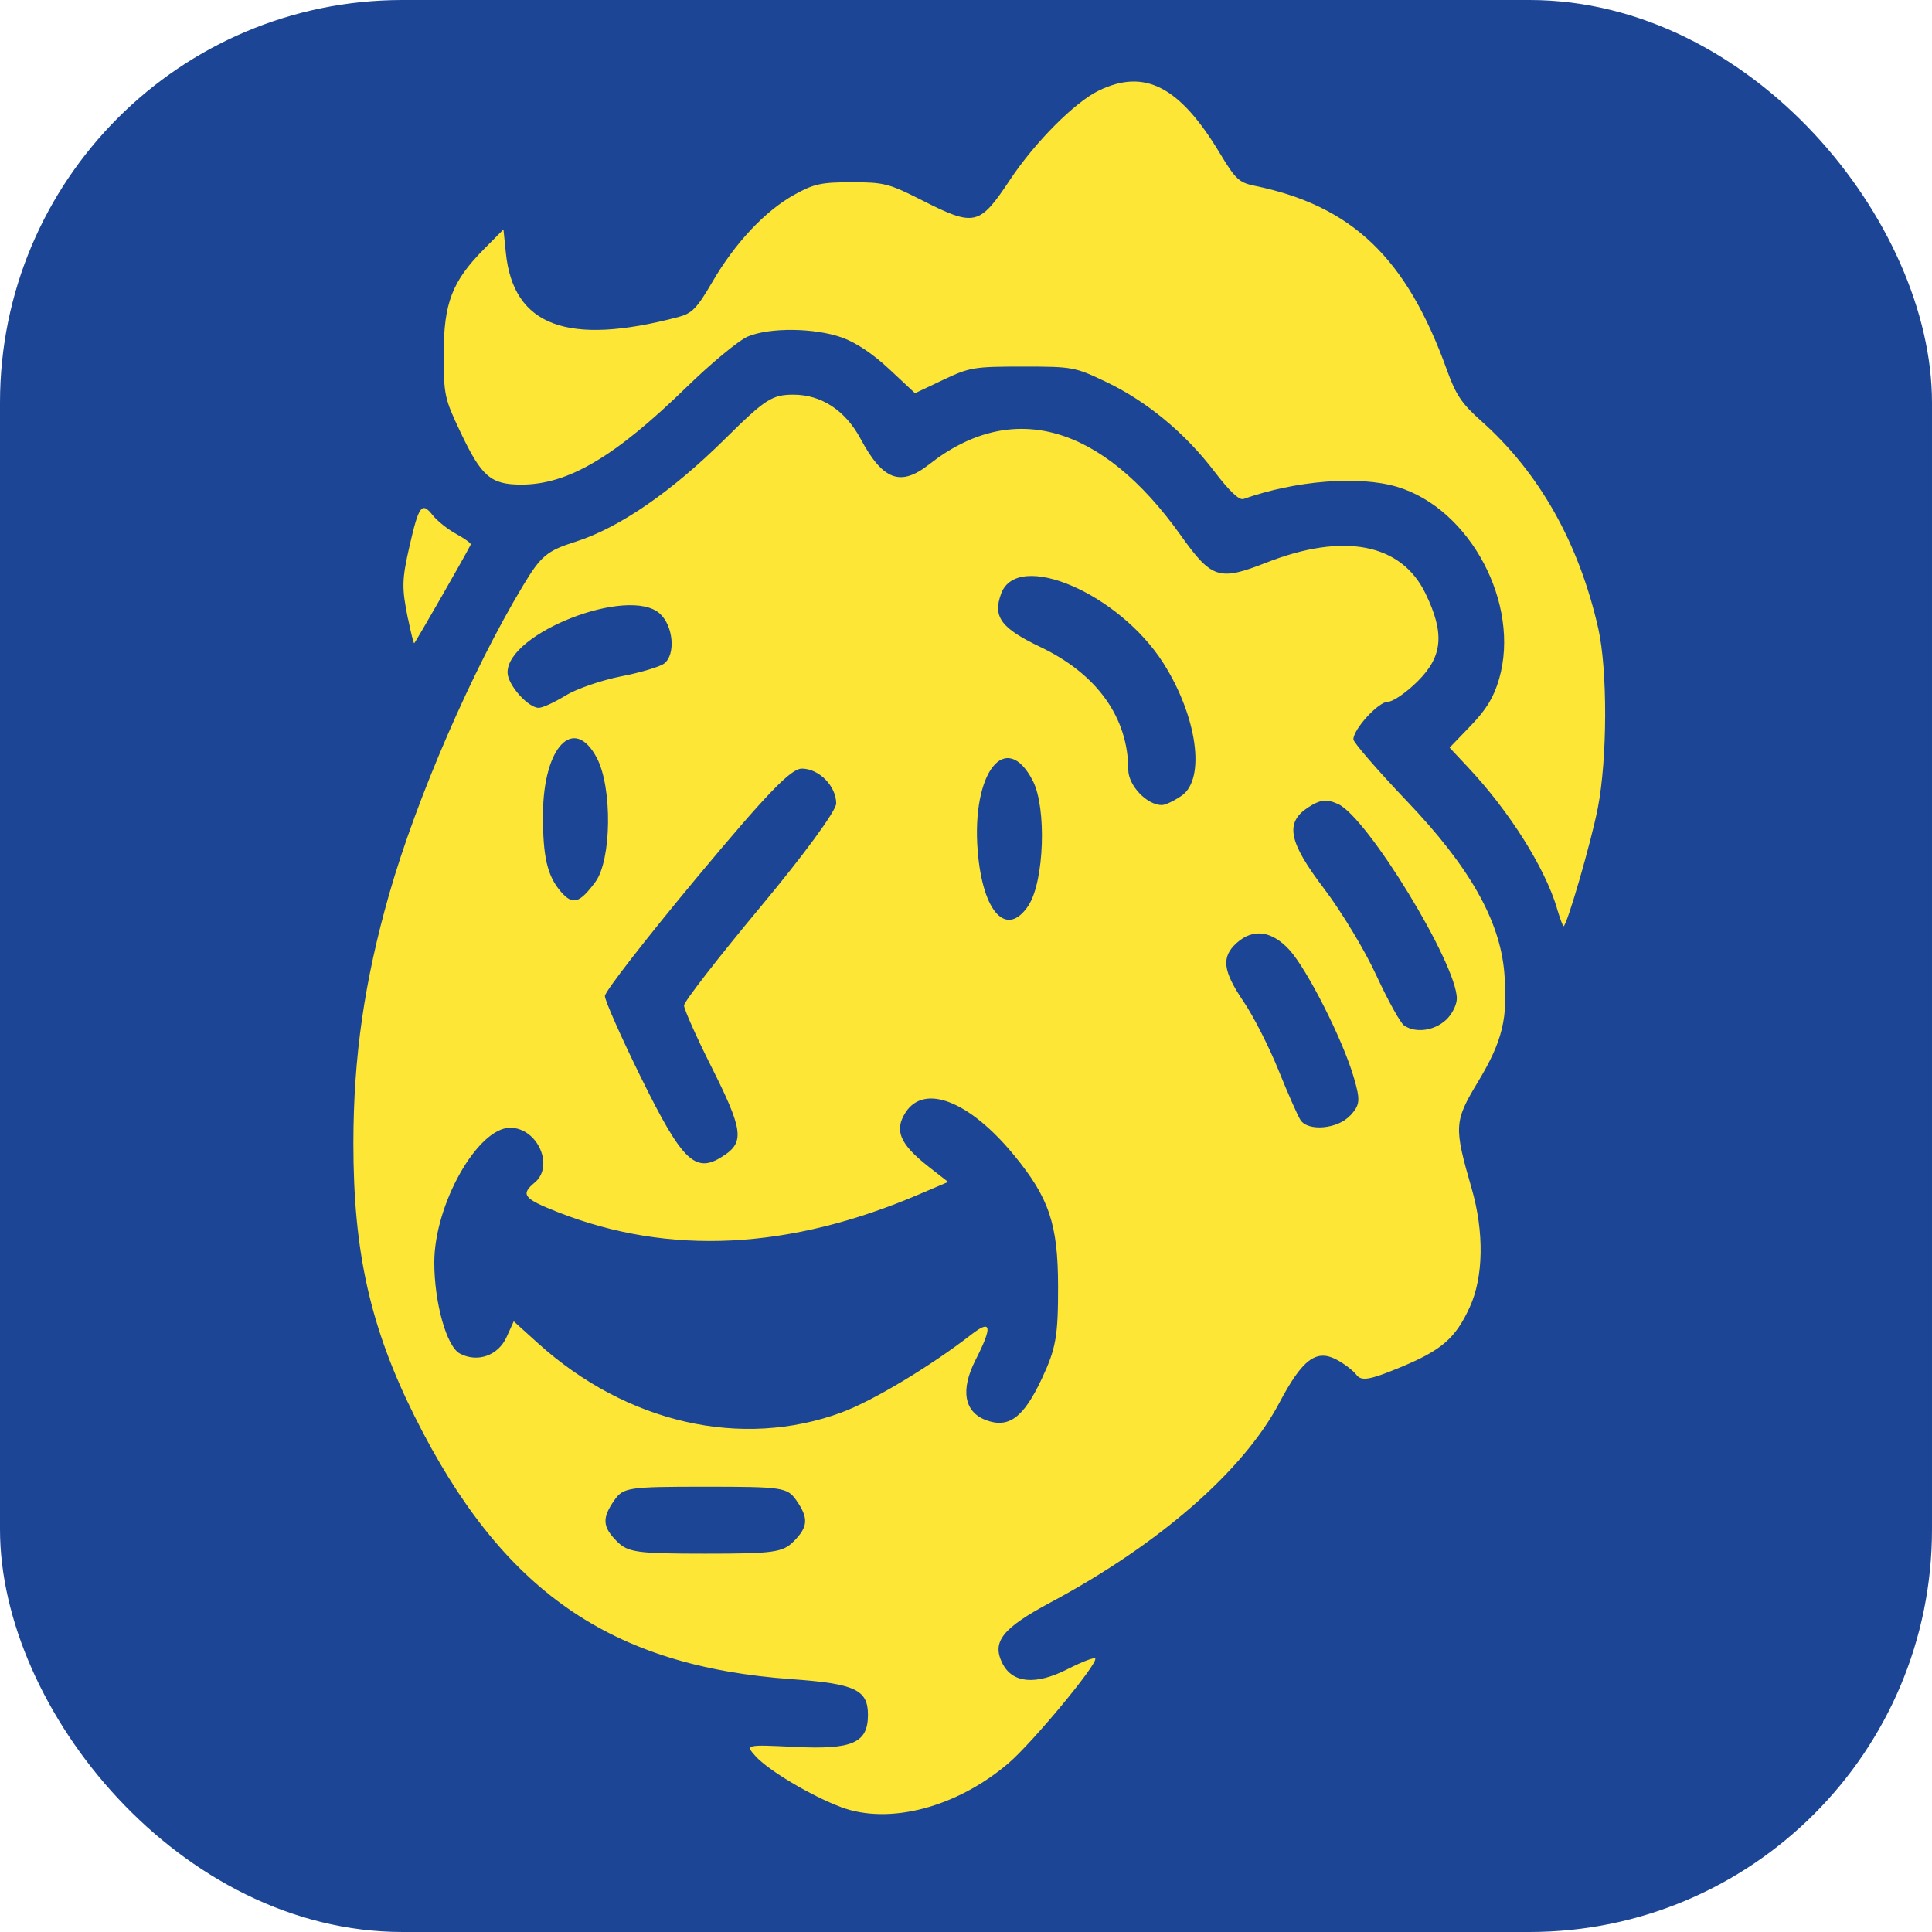 <svg version="1.1" viewBox="0 0 18.435 18.435" xmlns="http://www.w3.org/2000/svg">
 <rect width="18.435" height="18.435" rx="3.841" ry="3.841" fill="#1d4596" style="paint-order:markers fill stroke"/>
 <g transform="matrix(.31 0 0 .31 9.217 9.217)" fill="#1d4596">
  <g transform="translate(-12,-4.5)">
   <ellipse rx="1" ry="2.5" fill="#1d4596"/>
  </g>
  <g transform="translate(1.33 -3.952)">
   <ellipse rx="1" ry="2.5" fill="#1d4596"/>
  </g>
  <path d="m-10.769 0.36 5-6c0.354-0.423 0.982-0.482 1.409-0.128 0.424 0.354 0.481 0.984 0.128 1.408l-4.582 5.498 1.708 3.415c0.247 0.494 0.047 1.095-0.447 1.342-0.143 0.071-0.296 0.105-0.446 0.105-0.367 0-0.72-0.202-0.896-0.553l-2-4c-0.177-0.355-0.127-0.782 0.126-1.087zm12.626 13.155c-0.187 0.312-0.518 0.485-0.858 0.485-0.175 0-0.353-0.046-0.514-0.143-0.474-0.284-0.627-0.898-0.343-1.372 0.416-0.693 0.641-1.333 0.742-1.926-2.446 2.413-4.987 3.641-7.576 3.641-0.229 0-0.458-0.01-0.688-0.029-2.904-0.242-5.2-1.969-6.666-3.45 0.147 0.514-0.131 1.059-0.642 1.227-0.104 0.034-0.21 0.05-0.313 0.05-0.418 0-0.808-0.263-0.946-0.682-0.049-0.146-1.168-3.614 1.241-6.023 0.391-0.391 1.023-0.391 1.414 0s0.391 1.023 0 1.414c-0.125 0.124-0.212 0.262-0.307 0.397 0.05 0.022 0.105 0.03 0.152 0.062 0.225 0.148 5.216 3.268 12.93-0.515-0.456-0.446-0.873-0.718-1-0.795-0.471-0.287-0.621-0.901-0.336-1.372 0.284-0.473 0.896-0.625 1.368-0.341 2.025 1.215 5.123 4.738 2.342 9.372zm-1.914-4.858c-3 1.401-5.649 1.87-7.832 1.87-1.621 0-2.972-0.256-4.037-0.568 1.201 1.049 2.822 2.065 4.723 2.22 2.37 0.198 4.769-1.001 7.146-3.522zm-5.943 7.343h-4c-0.553 0-1 0.448-1 1s0.447 1 1 1h4c0.553 0 1-0.448 1-1s-0.447-1-1-1zm-6.996-24.009c0.248 0 0.497-0.091 0.691-0.272 0.032-0.03 0.786-0.719 2.305-0.719 0.553 0 1-0.448 1-1s-0.447-1-1-1c-2.347 0-3.575 1.161-3.707 1.293-0.386 0.386-0.385 1.004-6e-3 1.396 0.195 0.201 0.455 0.302 0.717 0.302zm15.238-3.961c-0.533-0.13-1.073 0.19-1.209 0.724s0.188 1.077 0.72 1.215c0.133 0.034 3.247 0.881 3.247 4.031 0 0.552 0.447 1 1 1s1-0.448 1-1c0-3.782-3.112-5.559-4.758-5.97zm14.907 17.11c0.481 1.218 1.36 4.108 0.044 6.527-1.019 1.873-3.065 2.992-6.083 3.327-0.01 1e-3 -0.02 1e-3 -0.03 2e-3 -0.871 1.378-2.035 2.569-3.237 3.556-2.879 6.064-6.156 9.277-9.745 9.543-0.163 0.012-0.324 0.018-0.484 0.018-4.356 0-7.318-4.365-7.446-4.557-0.095-0.143-0.135-0.3-0.15-0.46-5.491-1.842-7.632-6.086-8.913-8.648-3.849-7.699-1.501-16.408 0.925-22.045-0.761-0.961-2.737-4.169 0.112-8.917 0.013-0.021 0.034-0.033 0.048-0.053-0.553-1.646-0.567-3.194-0.016-4.616 1.32-3.411 5.354-4.716 5.524-4.77 0.405-0.127 0.846 0.015 1.1 0.353 0.255 0.339 0.268 0.802 0.034 1.155-0.683 1.028-1.147 2.39-0.923 2.697 0.087 0.117 0.707 0.326 2.392-0.098 0.531-1.011 2.023-3.404 4.559-4.157 1.536-0.456 3.149-0.24 4.809 0.642 0.961-1.428 3.063-4.041 5.61-3.95 1.678 0.036 3.142 1.17 4.355 3.371 1.535 0.236 5.42 1.42 7.235 7.356 1.663 1.392 9.453 8.99 0.987 23.1-0.133 0.222-0.339 0.374-0.569 0.443-0.042 0.06-0.093 0.12-0.138 0.181zm-32.285-20.643c0.267 0.458 0.678 0.718 1.222 0.772 0.75 0.075 2.838-0.163 6.164-3.931 0.69-0.782 1.97-1.118 3.269-0.853 1.193 0.242 2.188 0.944 2.854 1.984 0.91-0.563 2.335-1.17 4.059-0.976 2.166 0.247 4.162 1.676 5.94 4.25 1.115-0.435 3.161-1.027 4.959-0.444 1.139 0.369 2.001 1.126 2.563 2.252 0.76 1.521 0.872 2.886 0.333 4.059-0.341 0.741-0.892 1.268-1.428 1.633 1.205 1.163 2.968 3.207 3.604 5.694 4.214-10.828-2.648-15.885-2.98-16.121-0.186-0.132-0.323-0.324-0.386-0.542-1.75-6.128-5.871-6.271-6.046-6.274-0.372-7e-3 -0.719-0.22-0.886-0.553-0.622-1.245-1.625-2.733-2.87-2.76h-0.037c-1.806 0-3.773 2.808-4.324 3.799-0.136 0.244-0.367 0.42-0.639 0.486-0.268 0.066-0.557 0.016-0.79-0.14-1.454-0.97-2.808-1.279-4.015-0.919-2.251 0.669-3.5 3.454-3.512 3.481-0.118 0.276-0.354 0.485-0.645 0.567-0.938 0.269-3.798 1.086-4.979-0.531-0.471-0.645-0.501-1.454-0.341-2.236-0.771 0.568-1.529 1.345-1.918 2.353-0.54 1.409-0.262 3.074 0.829 4.95zm-1.819 5.716c0.74-1.49 1.4-2.615 1.784-3.236-0.636-0.265-1.169-0.704-1.563-1.299-0.881 2.045-0.619 3.589-0.221 4.535zm32.059 15.232c-0.017-0.033-0.015-0.07-0.028-0.104-0.032-0.088-0.064-0.175-0.071-0.268-4e-3 -0.05 0.011-0.098 0.015-0.147 6e-3 -0.079 6e-3 -0.158 0.031-0.234 0.019-0.058 0.057-0.106 0.086-0.159 0.031-0.058 0.05-0.12 0.094-0.173 1.1-1.32 1.551-2.683 1.377-4.166-0.409-3.508-4.171-6.365-4.208-6.394-0.309-0.231-0.457-0.62-0.381-0.998s0.363-0.679 0.738-0.772c6e-3 -1e-3 1.237-0.335 1.657-1.263 0.268-0.593 0.164-1.373-0.31-2.319-0.317-0.636-0.771-1.042-1.386-1.243-1.478-0.48-3.575 0.33-4.259 0.683-0.463 0.24-1.032 0.083-1.309-0.358-1.55-2.479-3.208-3.841-4.927-4.046-1.996-0.238-3.508 1.212-3.522 1.227-0.246 0.241-0.6 0.341-0.937 0.259-0.335-0.081-0.606-0.327-0.715-0.654-0.46-1.38-1.408-1.765-1.932-1.872-0.708-0.142-1.241 0.07-1.37 0.217-2.889 3.273-5.176 4.35-6.786 4.57-0.027 0.111-0.065 0.222-0.132 0.323-0.097 0.146-9.604 14.667-3.938 25.999 2.14 4.274 4.913 8.447 13.109 8.447 0.553 0 1 0.448 1 1s-0.447 1-1 1c-1.097 0-2.097-0.085-3.036-0.22 1.094 1.106 2.889 2.473 4.995 2.319 2.132-0.162 4.273-1.917 6.288-5.113-1.028 0.573-1.761 0.893-1.853 0.933-0.128 0.055-0.262 0.081-0.393 0.081-0.388 0-0.757-0.227-0.92-0.605-0.218-0.507 0.018-1.095 0.524-1.313 0.066-0.028 6.646-2.903 8.466-7.453 0.205-0.513 0.791-0.761 1.3-0.557 0.333 0.134 0.538 0.431 0.597 0.76 1.721-0.357 2.889-1.062 3.465-2.113 1.183-2.165-0.313-5.243-0.329-5.274zm-3.397-10.152c-0.39-0.39-1.021-0.39-1.412-1e-3 -0.391 0.39-0.392 1.022-3e-3 1.414 0.018 0.019 1.852 1.887 2.76 4.611 0.139 0.418 0.529 0.683 0.948 0.683 0.104 0 0.211-0.017 0.316-0.052 0.523-0.175 0.807-0.741 0.632-1.265-1.061-3.186-3.152-5.302-3.241-5.39zm-2 4c-0.386-0.386-1.007-0.385-1.398-5e-3 -0.393 0.38-0.401 1.011-0.026 1.409 9e-3 9e-3 0.88 0.953 1.77 3.62 0.138 0.418 0.528 0.683 0.947 0.683 0.104 0 0.211-0.017 0.316-0.052 0.523-0.175 0.807-0.741 0.632-1.265-1.044-3.133-2.122-4.271-2.241-4.39z" stroke-linecap="round"/>
 </g>
 <g fill="#fde635">
  <path d="m8.027 17.244c-0.286-0.107-0.694-0.35-0.818-0.487-0.099-0.11-0.092-0.111 0.377-0.088 0.548 0.027 0.696-0.038 0.696-0.306 0-0.239-0.123-0.297-0.722-0.34-1.738-0.123-2.771-0.842-3.603-2.507-0.424-0.849-0.586-1.571-0.585-2.611 8.36e-4 -0.819 0.105-1.543 0.341-2.371 0.261-0.915 0.791-2.138 1.277-2.945 0.172-0.286 0.228-0.333 0.502-0.42 0.417-0.133 0.916-0.476 1.427-0.982 0.382-0.378 0.448-0.421 0.652-0.421 0.266 0 0.495 0.15 0.64 0.42 0.213 0.398 0.381 0.46 0.655 0.245 0.791-0.622 1.645-0.382 2.399 0.675 0.298 0.418 0.366 0.44 0.819 0.262 0.738-0.289 1.287-0.183 1.518 0.295 0.184 0.38 0.165 0.599-0.073 0.836-0.109 0.109-0.237 0.197-0.286 0.197-0.09 0-0.329 0.261-0.329 0.359 0 0.029 0.232 0.297 0.515 0.594 0.594 0.623 0.883 1.134 0.925 1.632 0.036 0.437-0.016 0.652-0.255 1.048-0.224 0.372-0.227 0.422-0.057 1.01 0.121 0.418 0.114 0.847-0.018 1.134-0.138 0.301-0.27 0.414-0.684 0.583-0.273 0.112-0.35 0.124-0.397 0.063-0.032-0.042-0.117-0.107-0.189-0.145-0.195-0.104-0.328-0.003-0.548 0.414-0.342 0.646-1.145 1.347-2.178 1.9-0.464 0.248-0.566 0.377-0.464 0.582 0.095 0.192 0.318 0.212 0.622 0.057 0.133-0.068 0.252-0.114 0.264-0.102 0.037 0.037-0.594 0.8-0.828 1-0.493 0.421-1.136 0.59-1.595 0.419zm-0.455-2.535c0.14-0.14 0.145-0.223 0.026-0.394-0.086-0.122-0.13-0.129-0.868-0.129-0.737 0-0.782 0.007-0.868 0.129-0.119 0.171-0.114 0.254 0.026 0.394 0.104 0.104 0.194 0.116 0.842 0.116 0.648 0 0.738-0.012 0.842-0.116zm0.464-1.234c0.295-0.109 0.848-0.442 1.234-0.742 0.191-0.148 0.202-0.077 0.039 0.243-0.146 0.286-0.11 0.495 0.097 0.574 0.219 0.083 0.361-0.022 0.537-0.399 0.133-0.284 0.154-0.404 0.153-0.88-7.92e-4 -0.589-0.086-0.842-0.42-1.248-0.423-0.515-0.854-0.686-1.034-0.41-0.112 0.172-0.057 0.303 0.218 0.519l0.187 0.146-0.272 0.116c-1.244 0.533-2.391 0.59-3.455 0.171-0.325-0.128-0.355-0.167-0.218-0.281 0.19-0.158 0.026-0.523-0.234-0.523-0.311 0-0.724 0.733-0.724 1.285 0 0.384 0.117 0.801 0.243 0.869 0.168 0.09 0.365 0.021 0.446-0.155l0.069-0.152 0.229 0.207c0.848 0.766 1.945 1.016 2.904 0.661zm-1.116-2.457c0.183-0.128 0.164-0.25-0.132-0.839-0.144-0.286-0.261-0.55-0.261-0.585 0-0.036 0.327-0.457 0.726-0.936 0.417-0.5 0.726-0.922 0.726-0.991 0-0.166-0.164-0.333-0.328-0.333-0.105 0-0.333 0.238-1.007 1.046-0.479 0.576-0.872 1.081-0.872 1.124 0 0.043 0.155 0.393 0.344 0.777 0.404 0.82 0.525 0.931 0.804 0.736zm5.965-0.374c0.093-0.103 0.097-0.144 0.033-0.363-0.105-0.361-0.447-1.036-0.617-1.22-0.168-0.181-0.346-0.203-0.501-0.063-0.148 0.134-0.133 0.265 0.066 0.559 0.095 0.14 0.245 0.435 0.334 0.656 0.089 0.221 0.183 0.434 0.209 0.474 0.072 0.112 0.358 0.086 0.475-0.044zm0.91-0.909c0.058-0.053 0.106-0.146 0.106-0.207 0-0.331-0.853-1.729-1.133-1.856-0.11-0.05-0.17-0.043-0.287 0.033-0.222 0.145-0.186 0.328 0.152 0.773 0.165 0.217 0.391 0.591 0.501 0.831 0.111 0.24 0.23 0.455 0.266 0.478 0.109 0.072 0.283 0.049 0.394-0.052zm-3.98-1.098c0.149-0.228 0.173-0.93 0.04-1.187-0.257-0.497-0.586-0.08-0.526 0.668 0.047 0.591 0.278 0.837 0.487 0.519zm-4.135-0.22c0.156-0.208 0.164-0.902 0.015-1.185-0.218-0.412-0.51-0.108-0.514 0.535-0.002 0.408 0.041 0.593 0.173 0.744 0.111 0.127 0.175 0.109 0.326-0.094zm5.596-0.825c0.23-0.161 0.148-0.755-0.175-1.264-0.423-0.666-1.393-1.083-1.548-0.664-0.082 0.222-0.002 0.33 0.375 0.51 0.54 0.258 0.837 0.672 0.838 1.171 3.1e-4 0.15 0.178 0.337 0.32 0.337 0.034 0 0.119-0.041 0.19-0.09zm-5.88-0.955c0.104-0.064 0.342-0.146 0.529-0.183 0.187-0.036 0.373-0.092 0.413-0.123 0.111-0.086 0.087-0.36-0.042-0.476-0.294-0.266-1.453 0.182-1.453 0.561 0 0.117 0.195 0.338 0.298 0.338 0.036 0 0.151-0.053 0.255-0.117z" style="paint-order:markers fill stroke"/>
  <path d="m14.856 8.665c-0.116-0.387-0.452-0.921-0.846-1.341l-0.178-0.19 0.202-0.21c0.15-0.156 0.219-0.27 0.27-0.444 0.208-0.716-0.276-1.627-0.974-1.835-0.364-0.108-0.967-0.06-1.464 0.116-0.041 0.015-0.134-0.073-0.279-0.263-0.28-0.367-0.645-0.669-1.031-0.853-0.299-0.143-0.319-0.147-0.798-0.147-0.464 0-0.506 0.007-0.759 0.127l-0.268 0.127-0.245-0.229c-0.157-0.147-0.32-0.256-0.454-0.303-0.261-0.092-0.686-0.097-0.896-0.009-0.086 0.036-0.35 0.254-0.588 0.486-0.681 0.663-1.129 0.927-1.573 0.927-0.292 0-0.38-0.076-0.58-0.498-0.155-0.326-0.161-0.359-0.161-0.75 0-0.484 0.08-0.692 0.384-0.999l0.186-0.188 0.023 0.225c0.072 0.698 0.59 0.89 1.646 0.611 0.131-0.035 0.177-0.082 0.325-0.336 0.217-0.373 0.504-0.677 0.781-0.831 0.188-0.104 0.257-0.119 0.548-0.119 0.31 0 0.355 0.012 0.675 0.174 0.497 0.252 0.544 0.241 0.833-0.194 0.24-0.362 0.621-0.745 0.852-0.856 0.437-0.211 0.77-0.038 1.154 0.601 0.147 0.245 0.183 0.278 0.328 0.308 0.935 0.192 1.453 0.689 1.839 1.763 0.084 0.233 0.141 0.318 0.328 0.484 0.552 0.492 0.929 1.161 1.114 1.975 0.09 0.397 0.088 1.245-0.004 1.717-0.064 0.327-0.296 1.127-0.327 1.127-0.007 0-0.035-0.078-0.064-0.174z" style="paint-order:markers fill stroke"/>
  <path d="m3.893 5.906c-0.061-0.301-0.059-0.373 0.016-0.701 0.087-0.38 0.116-0.42 0.218-0.291 0.044 0.056 0.147 0.138 0.228 0.182 0.081 0.044 0.142 0.089 0.137 0.1-0.053 0.107-0.532 0.942-0.54 0.942-0.006 0-0.032-0.104-0.058-0.232z" style="paint-order:markers fill stroke"/>
 </g>
</svg>
